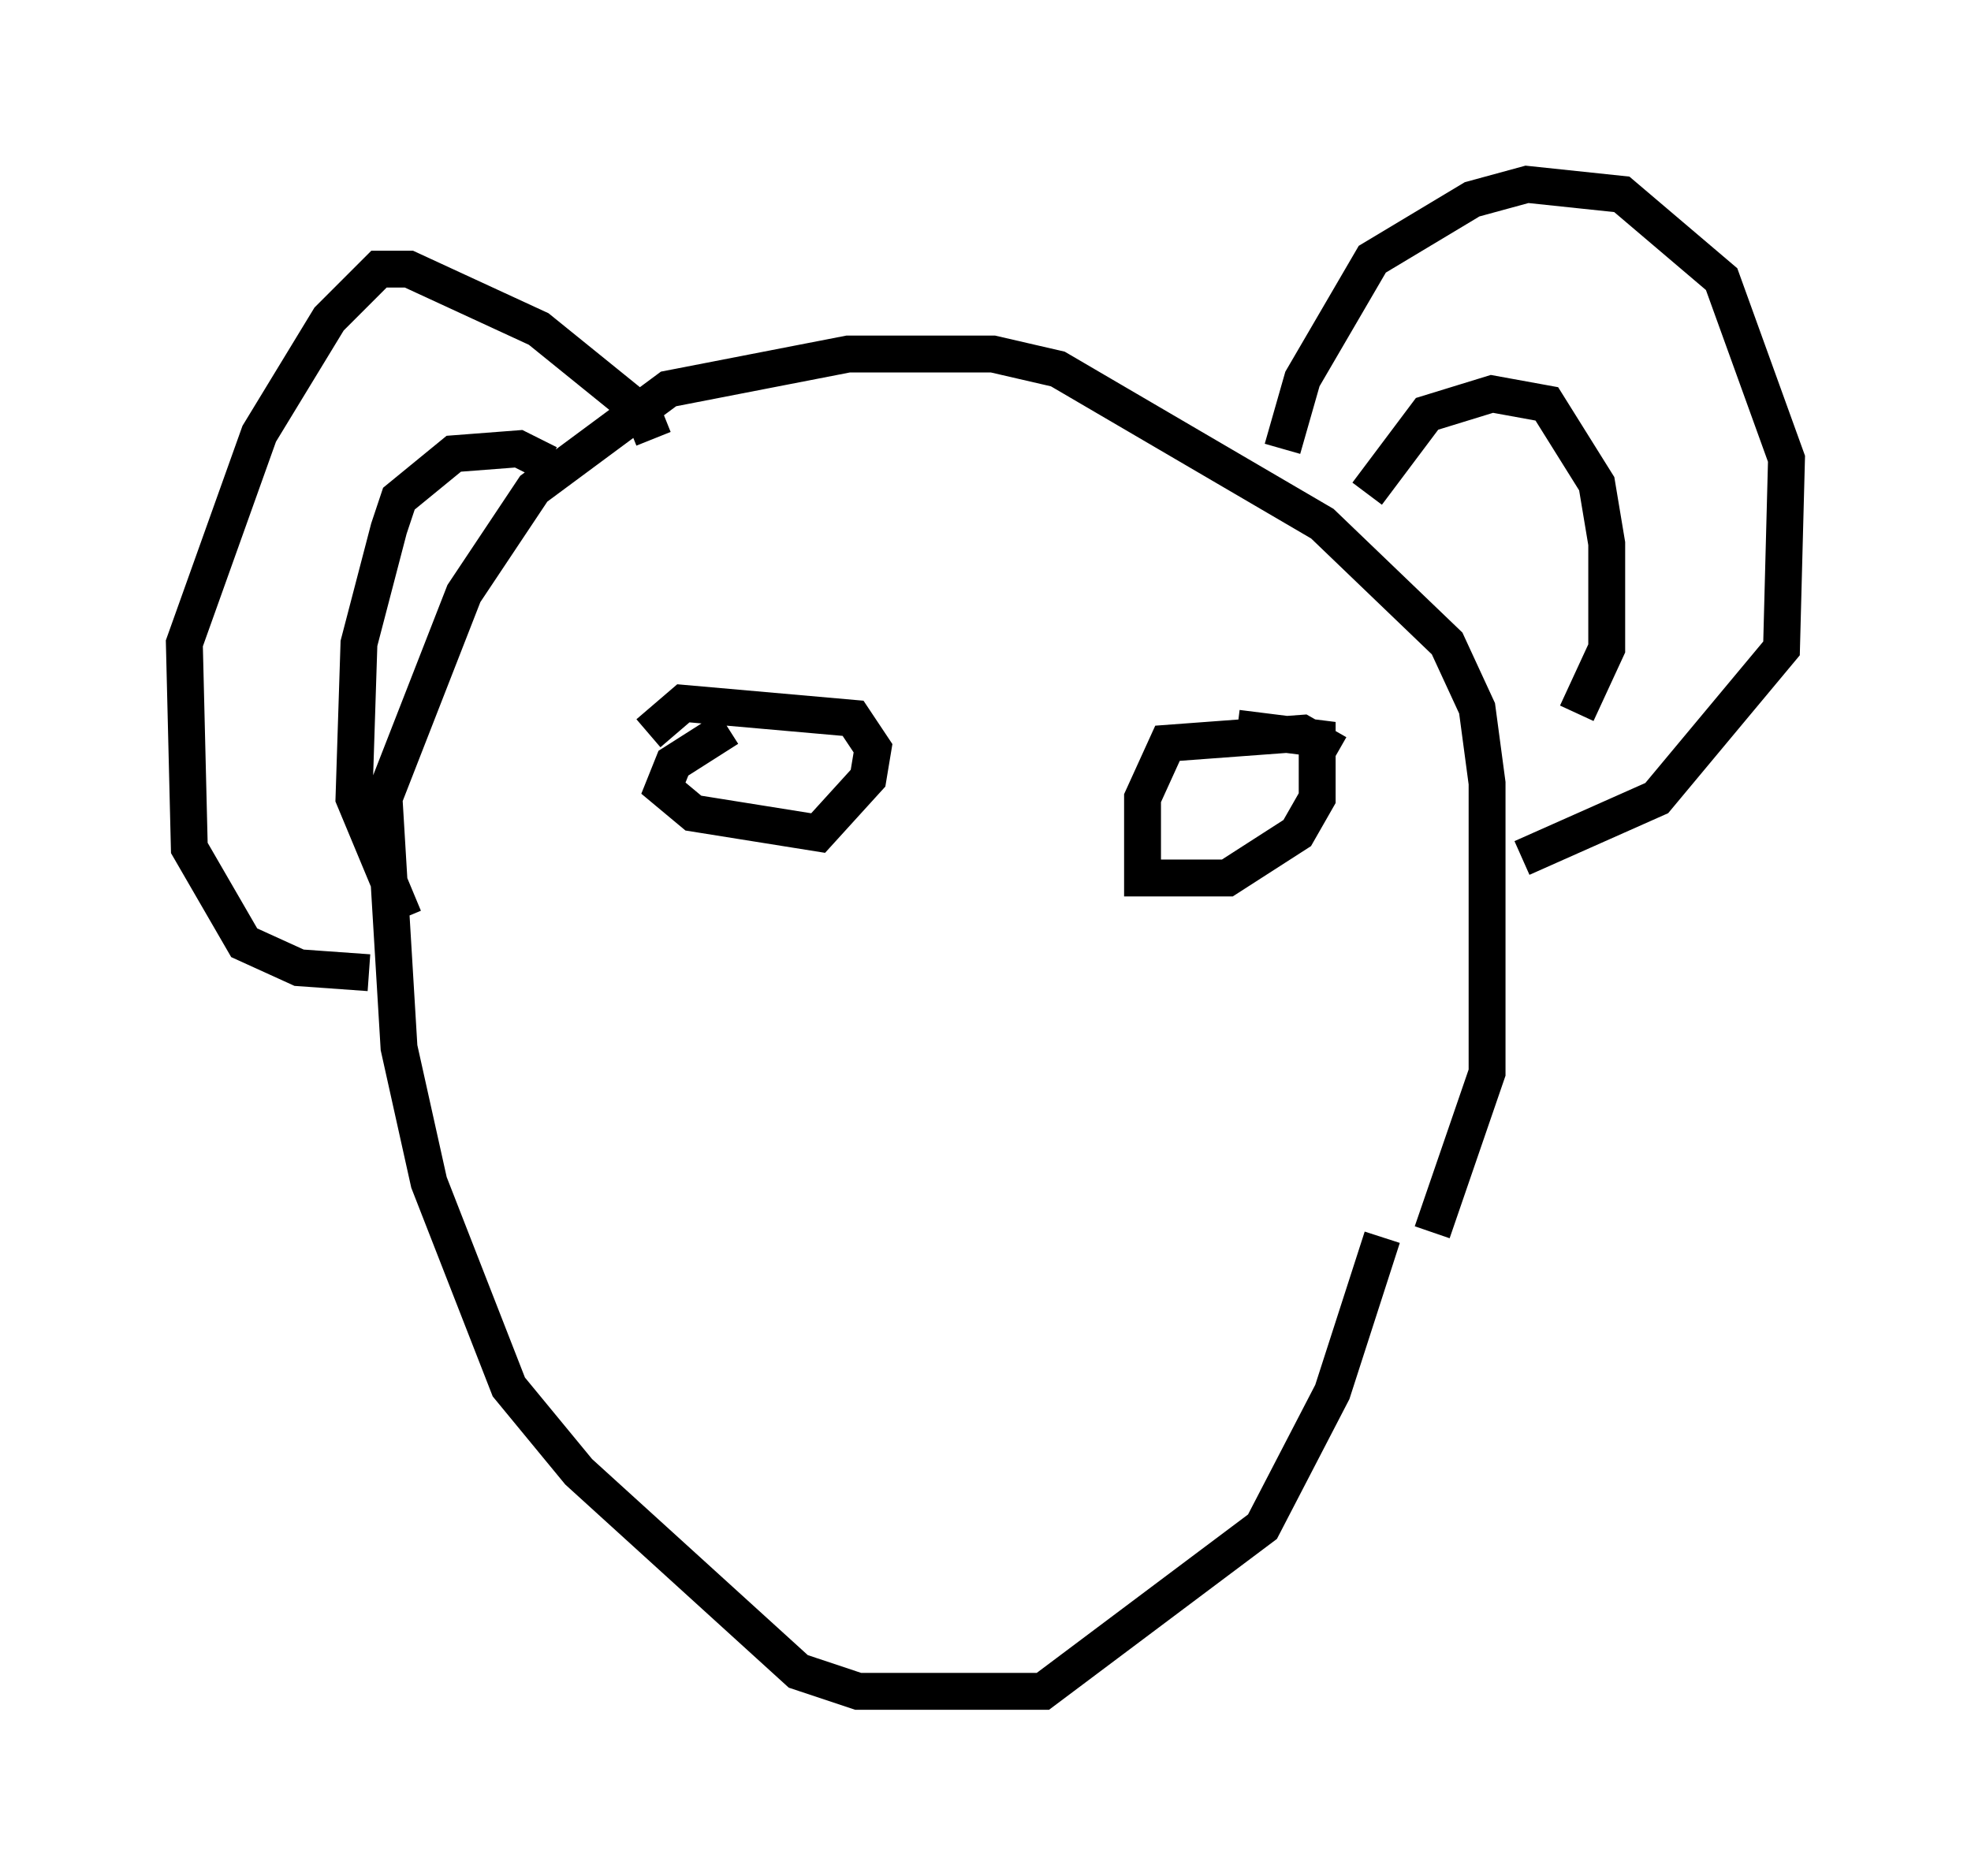 <?xml version="1.0" encoding="utf-8" ?>
<svg baseProfile="full" height="50.866" version="1.1" width="53.437" xmlns="http://www.w3.org/2000/svg" xmlns:ev="http://www.w3.org/2001/xml-events" xmlns:xlink="http://www.w3.org/1999/xlink"><defs /><rect fill="white" height="50.866" width="53.437" x="0" y="0" /><path d="M31.251, 35.852 m0.0, 0.0 m1.759, 0.541 l0.0, 0.0 m4.465, -2.842 l-1.353, 4.195 -1.894, 3.654 l-5.954, 4.465 -5.007, 0.0 l-1.624, -0.541 -5.954, -5.413 l-1.894, -2.3 -2.165, -5.548 l-0.812, -3.654 -0.406, -6.766 l2.165, -5.548 1.894, -2.842 l3.654, -2.706 4.871, -0.947 l3.924, 0.0 1.759, 0.406 l7.172, 4.195 3.383, 3.248 l0.812, 1.759 0.271, 2.03 l0.0, 7.848 -1.488, 4.33 m-4.059, -21.245 l0.541, -1.894 1.894, -3.248 l2.706, -1.624 1.488, -0.406 l2.571, 0.271 2.706, 2.3 l1.759, 4.871 -0.135, 5.142 l-3.383, 4.059 -3.654, 1.624 m-23.545, -11.367 l-0.271, -0.677 -2.842, -2.3 l-3.518, -1.624 -0.812, 0.0 l-1.353, 1.353 -1.894, 3.112 l-2.03, 5.683 0.135, 5.548 l1.488, 2.571 1.488, 0.677 l1.894, 0.135 m4.871, -13.802 l-0.812, -0.406 -1.759, 0.135 l-1.488, 1.218 -0.271, 0.812 l-0.812, 3.112 -0.135, 4.195 l1.353, 3.248 m26.116, -11.502 l1.624, -2.165 1.759, -0.541 l1.488, 0.271 1.353, 2.165 l0.271, 1.624 0.0, 2.842 l-0.812, 1.759 m-23.004, 0.406 l-1.488, 0.947 -0.271, 0.677 l0.812, 0.677 3.383, 0.541 l1.353, -1.488 0.135, -0.812 l-0.541, -0.812 -4.601, -0.406 l-0.947, 0.812 m18.674, 0.541 l-0.947, -0.541 -3.654, 0.271 l-0.677, 1.488 0.0, 2.165 l2.3, 0.0 1.894, -1.218 l0.541, -0.947 0.0, -1.624 l-2.165, -0.271 " fill="none" stroke="black" stroke-width="1" /></svg>